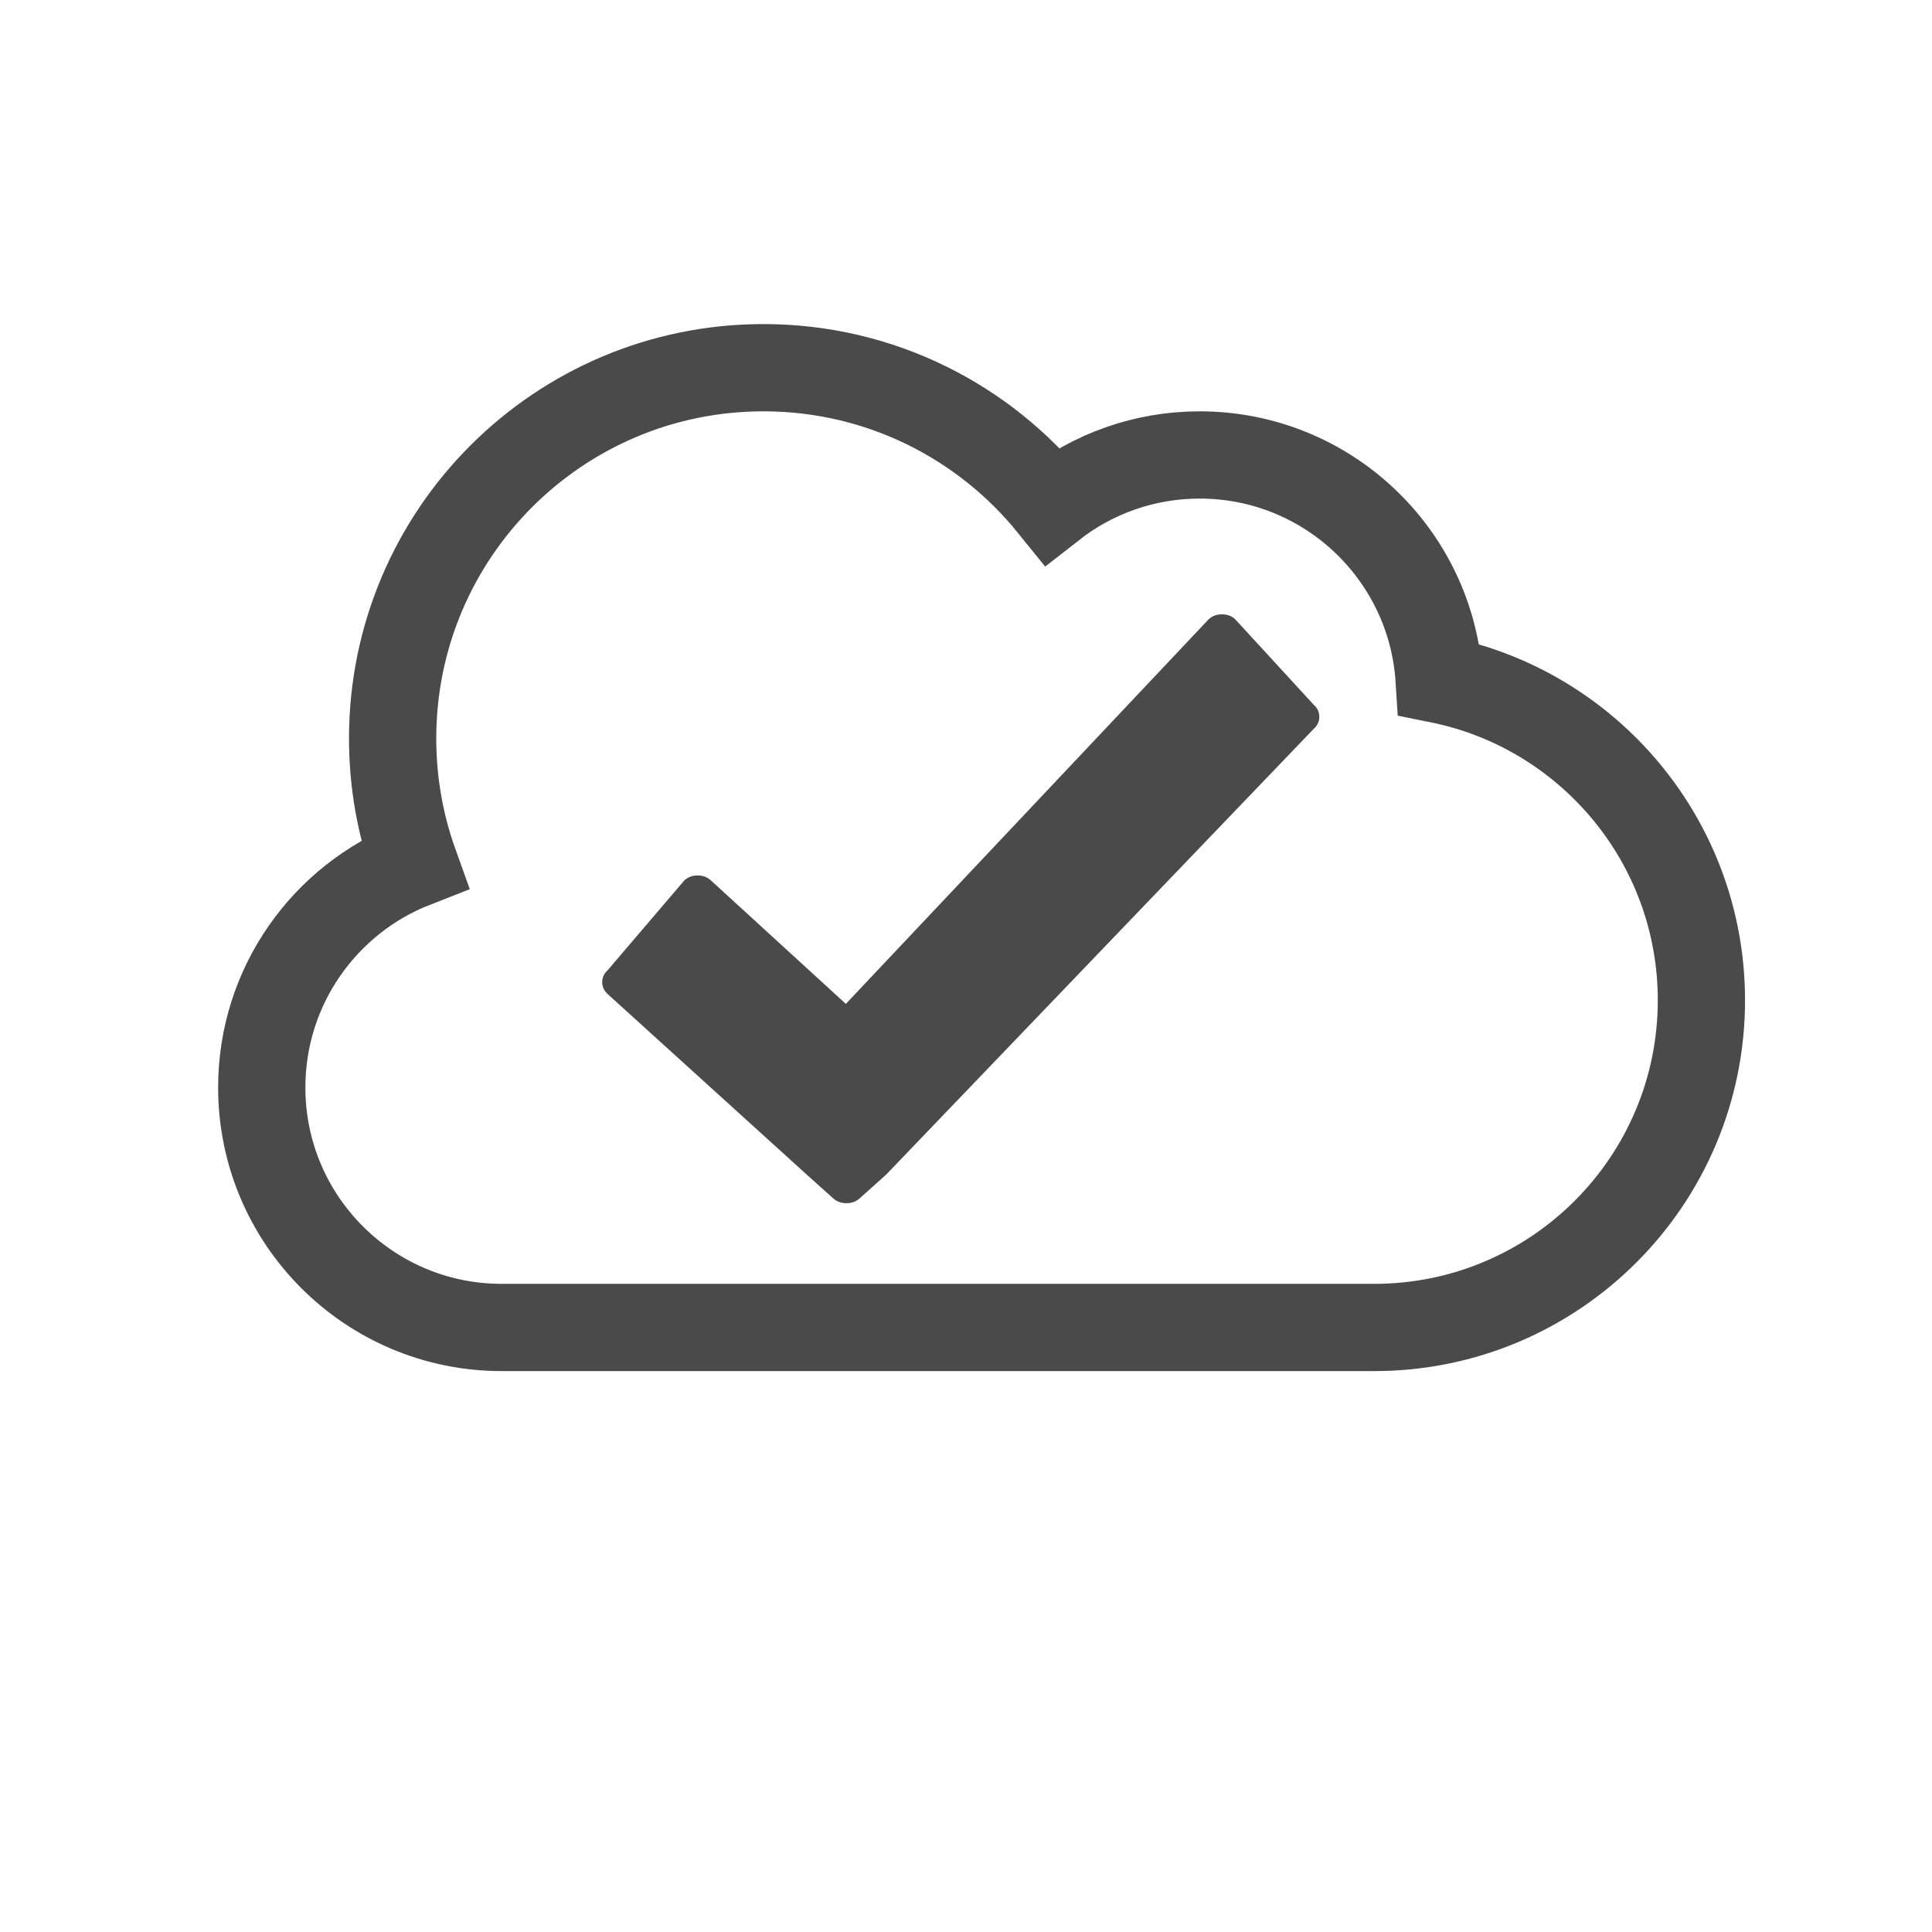 <svg xmlns="http://www.w3.org/2000/svg" width="31" height="31" viewBox="0 0 31 31">
  <g fill="none" fill-rule="evenodd" transform="translate(4 5)">
    <path fill="#4A4A4A" d="M17.082,6.692 L10.22,13.846 L9.794,14.228 C9.736,14.28 9.665,14.306 9.582,14.306 C9.498,14.306 9.427,14.28 9.369,14.228 L8.943,13.846 L5.75,10.95 C5.692,10.897 5.663,10.834 5.663,10.759 C5.663,10.684 5.692,10.621 5.75,10.568 L6.981,9.126 C7.039,9.073 7.11,9.047 7.194,9.047 C7.277,9.047 7.348,9.073 7.406,9.126 L9.572,11.108 L15.394,4.936 C15.452,4.883 15.523,4.857 15.606,4.857 C15.69,4.857 15.761,4.883 15.819,4.936 L17.082,6.311 C17.14,6.363 17.169,6.427 17.169,6.501 C17.169,6.576 17.14,6.64 17.082,6.692 Z"/>
    <path stroke="#4A4A4A" stroke-width="1.4" d="M18.05,16.3 C20.949,16.3 23.3,13.949 23.3,11.05 C23.3,8.507 21.492,6.387 19.092,5.903 C18.965,3.892 17.293,2.3 15.25,2.3 C14.357,2.3 13.535,2.604 12.882,3.115 C11.791,1.764 10.121,0.9 8.25,0.9 C4.964,0.9 2.3,3.564 2.3,6.85 C2.3,7.556 2.423,8.234 2.649,8.863 C1.215,9.423 0.2,10.818 0.2,12.45 C0.2,14.576 1.924,16.3 4.05,16.3 L18.05,16.3 Z"/>
  </g>
</svg>
